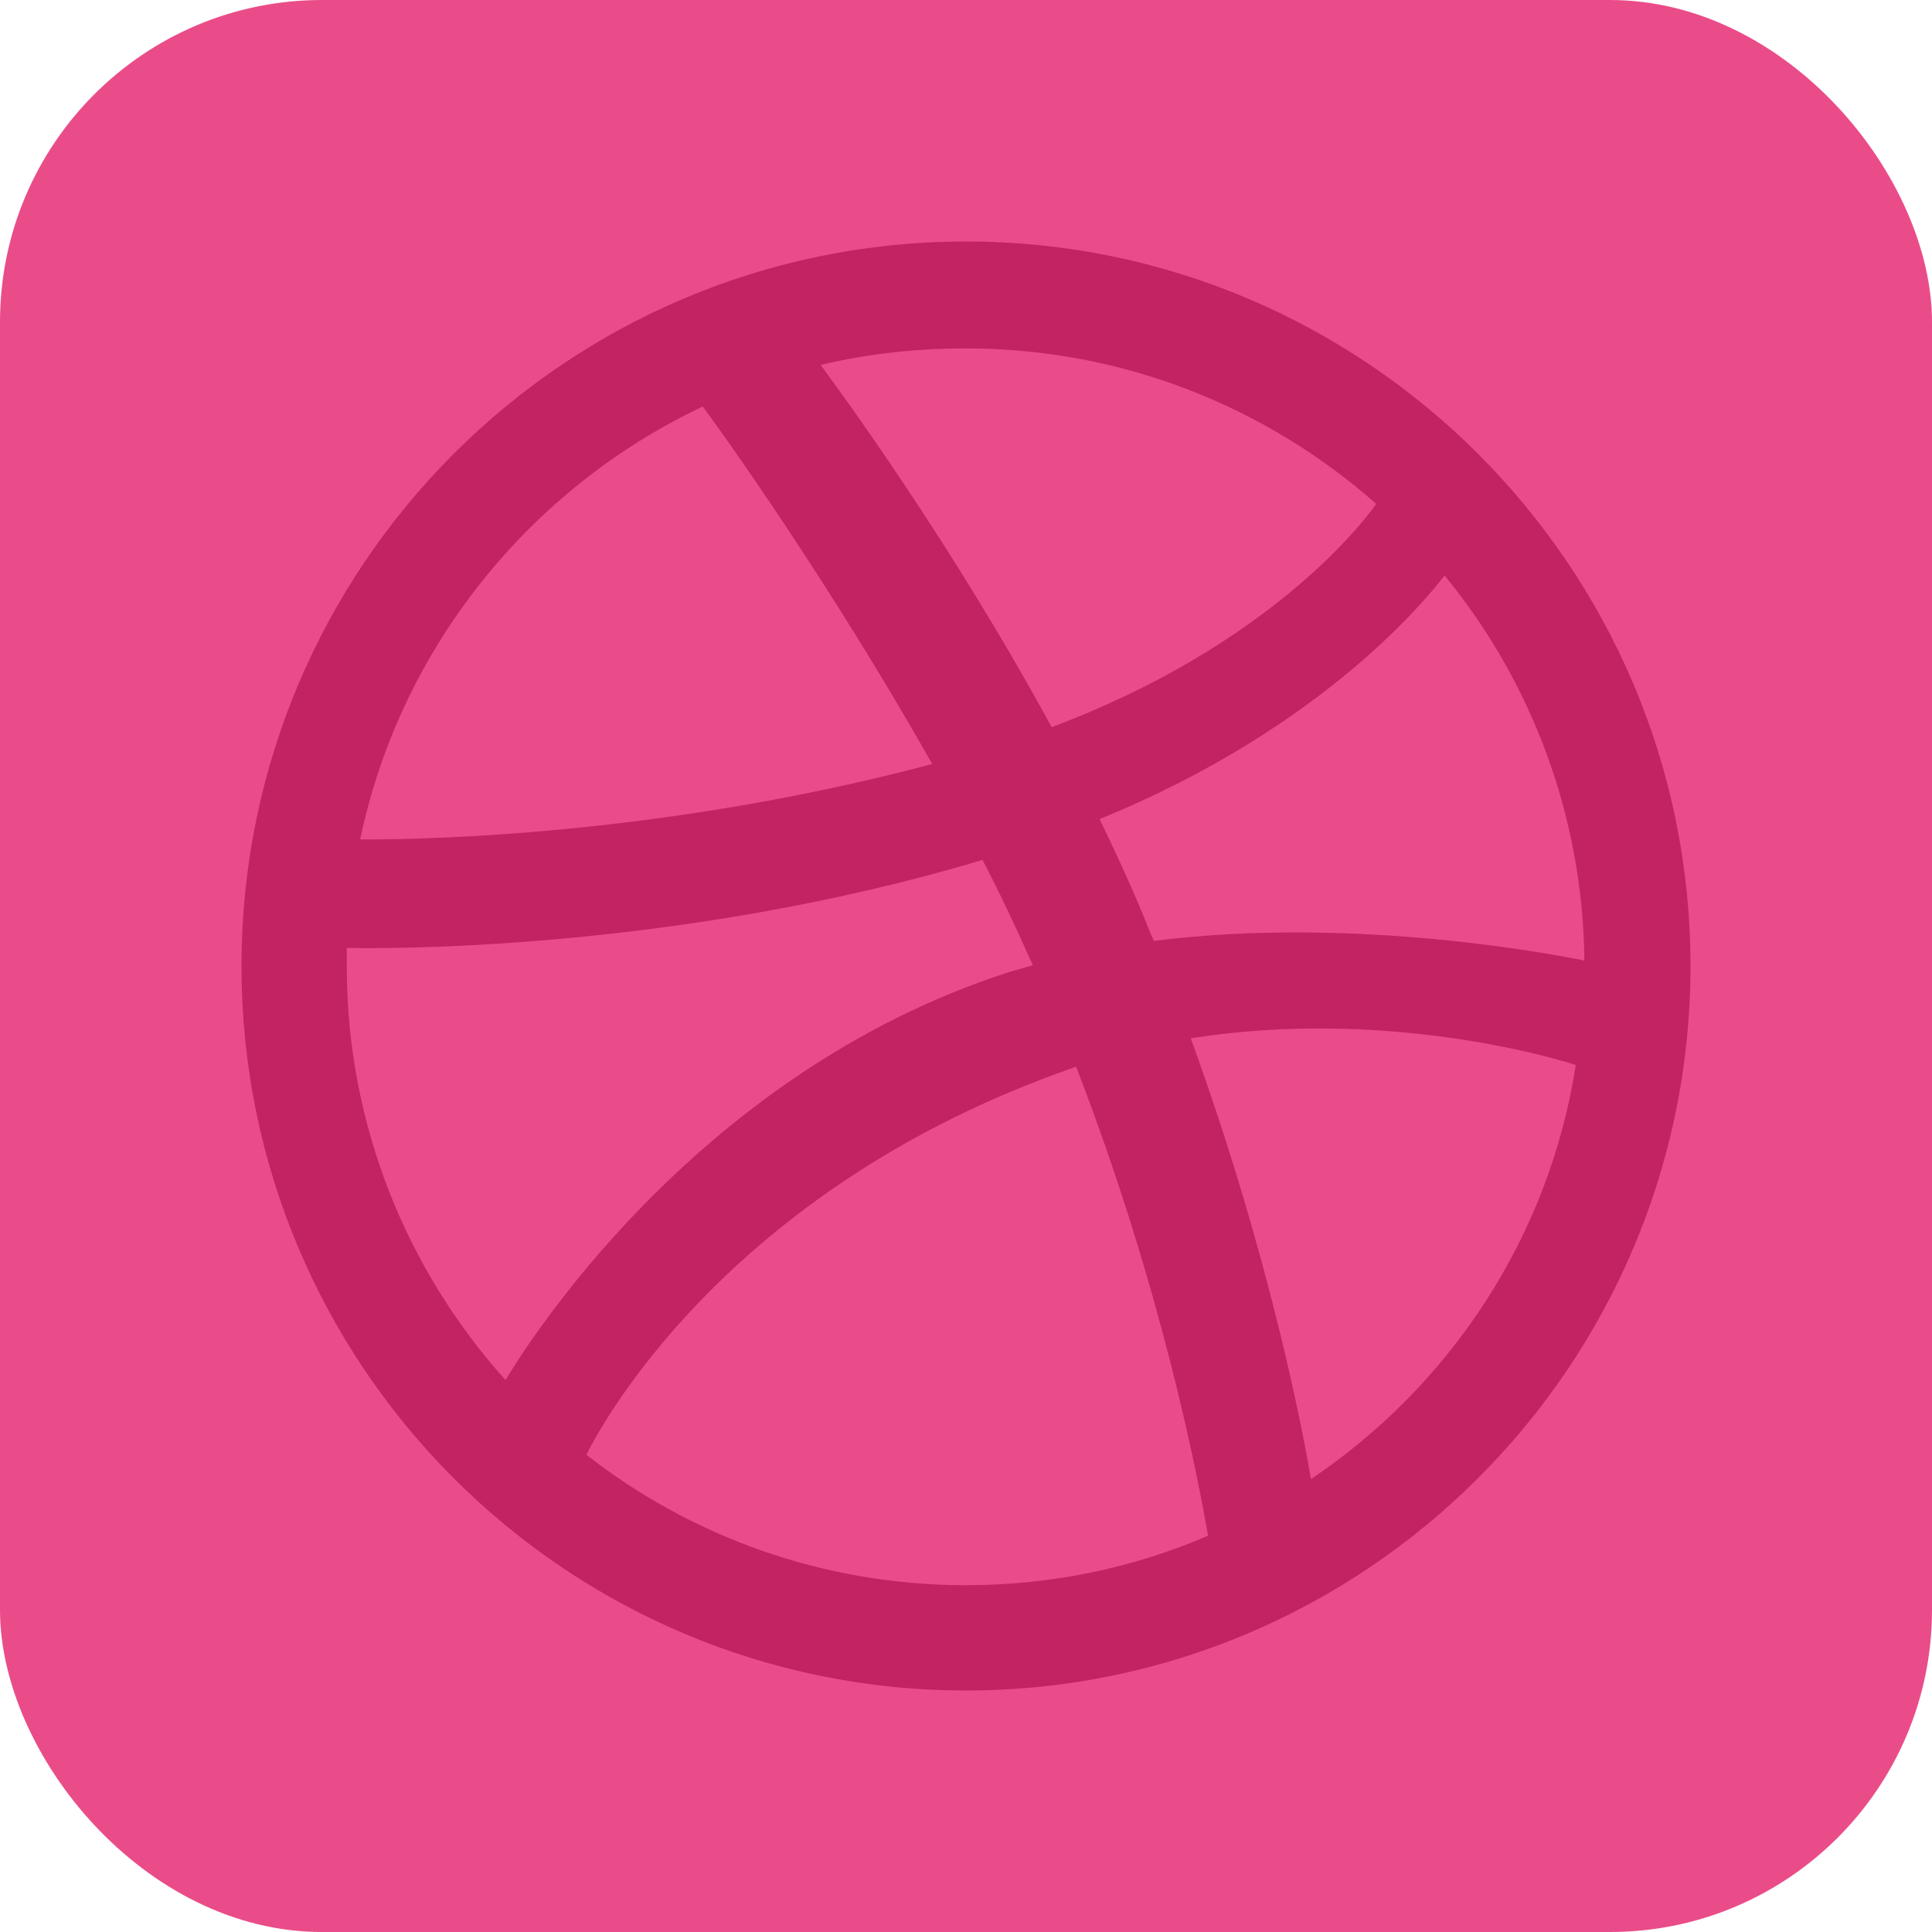<svg width="24" height="24" viewBox="0 0 24 24" fill="none" xmlns="http://www.w3.org/2000/svg">
<rect width="24" height="24" rx="4" fill="#EA4C89"/>
<path d="M12 21C16.971 21 21 16.971 21 12C21 7.029 16.971 3 12 3C7.029 3 3 7.029 3 12C3 16.971 7.029 21 12 21Z" fill="#EA4C89"/>
<path fill-rule="evenodd" clip-rule="evenodd" d="M12 3C7.031 3 3 7.031 3 12C3 16.969 7.031 21 12 21C16.959 21 21 16.969 21 12C21 7.031 16.959 3 12 3ZM17.945 7.149C19.018 8.457 19.663 10.126 19.682 11.932C19.428 11.883 16.89 11.366 14.333 11.688C14.274 11.561 14.226 11.424 14.167 11.287C14.011 10.916 13.835 10.536 13.659 10.175C16.49 9.023 17.779 7.363 17.945 7.149ZM12 4.328C13.952 4.328 15.739 5.06 17.096 6.26C16.959 6.456 15.797 8.008 13.064 9.033C11.805 6.719 10.409 4.825 10.194 4.533C10.77 4.396 11.375 4.328 12 4.328ZM8.73 5.05C8.935 5.323 10.302 7.227 11.58 9.491C7.988 10.448 4.816 10.428 4.474 10.428C4.972 8.047 6.582 6.065 8.73 5.05ZM4.308 12.01C4.308 11.932 4.308 11.854 4.308 11.775C4.64 11.785 8.369 11.834 12.205 10.682C12.43 11.112 12.634 11.551 12.83 11.99C12.732 12.02 12.625 12.049 12.527 12.078C8.564 13.357 6.456 16.851 6.28 17.144C5.06 15.787 4.308 13.982 4.308 12.01ZM12 19.692C10.223 19.692 8.584 19.087 7.285 18.072C7.422 17.788 8.984 14.782 13.318 13.269C13.337 13.259 13.347 13.259 13.367 13.249C14.45 16.051 14.889 18.403 15.007 19.077C14.079 19.477 13.064 19.692 12 19.692ZM16.285 18.374C16.207 17.906 15.797 15.661 14.792 12.898C17.203 12.517 19.311 13.142 19.575 13.23C19.243 15.368 18.013 17.213 16.285 18.374Z" fill="#C32361"/>
</svg>
